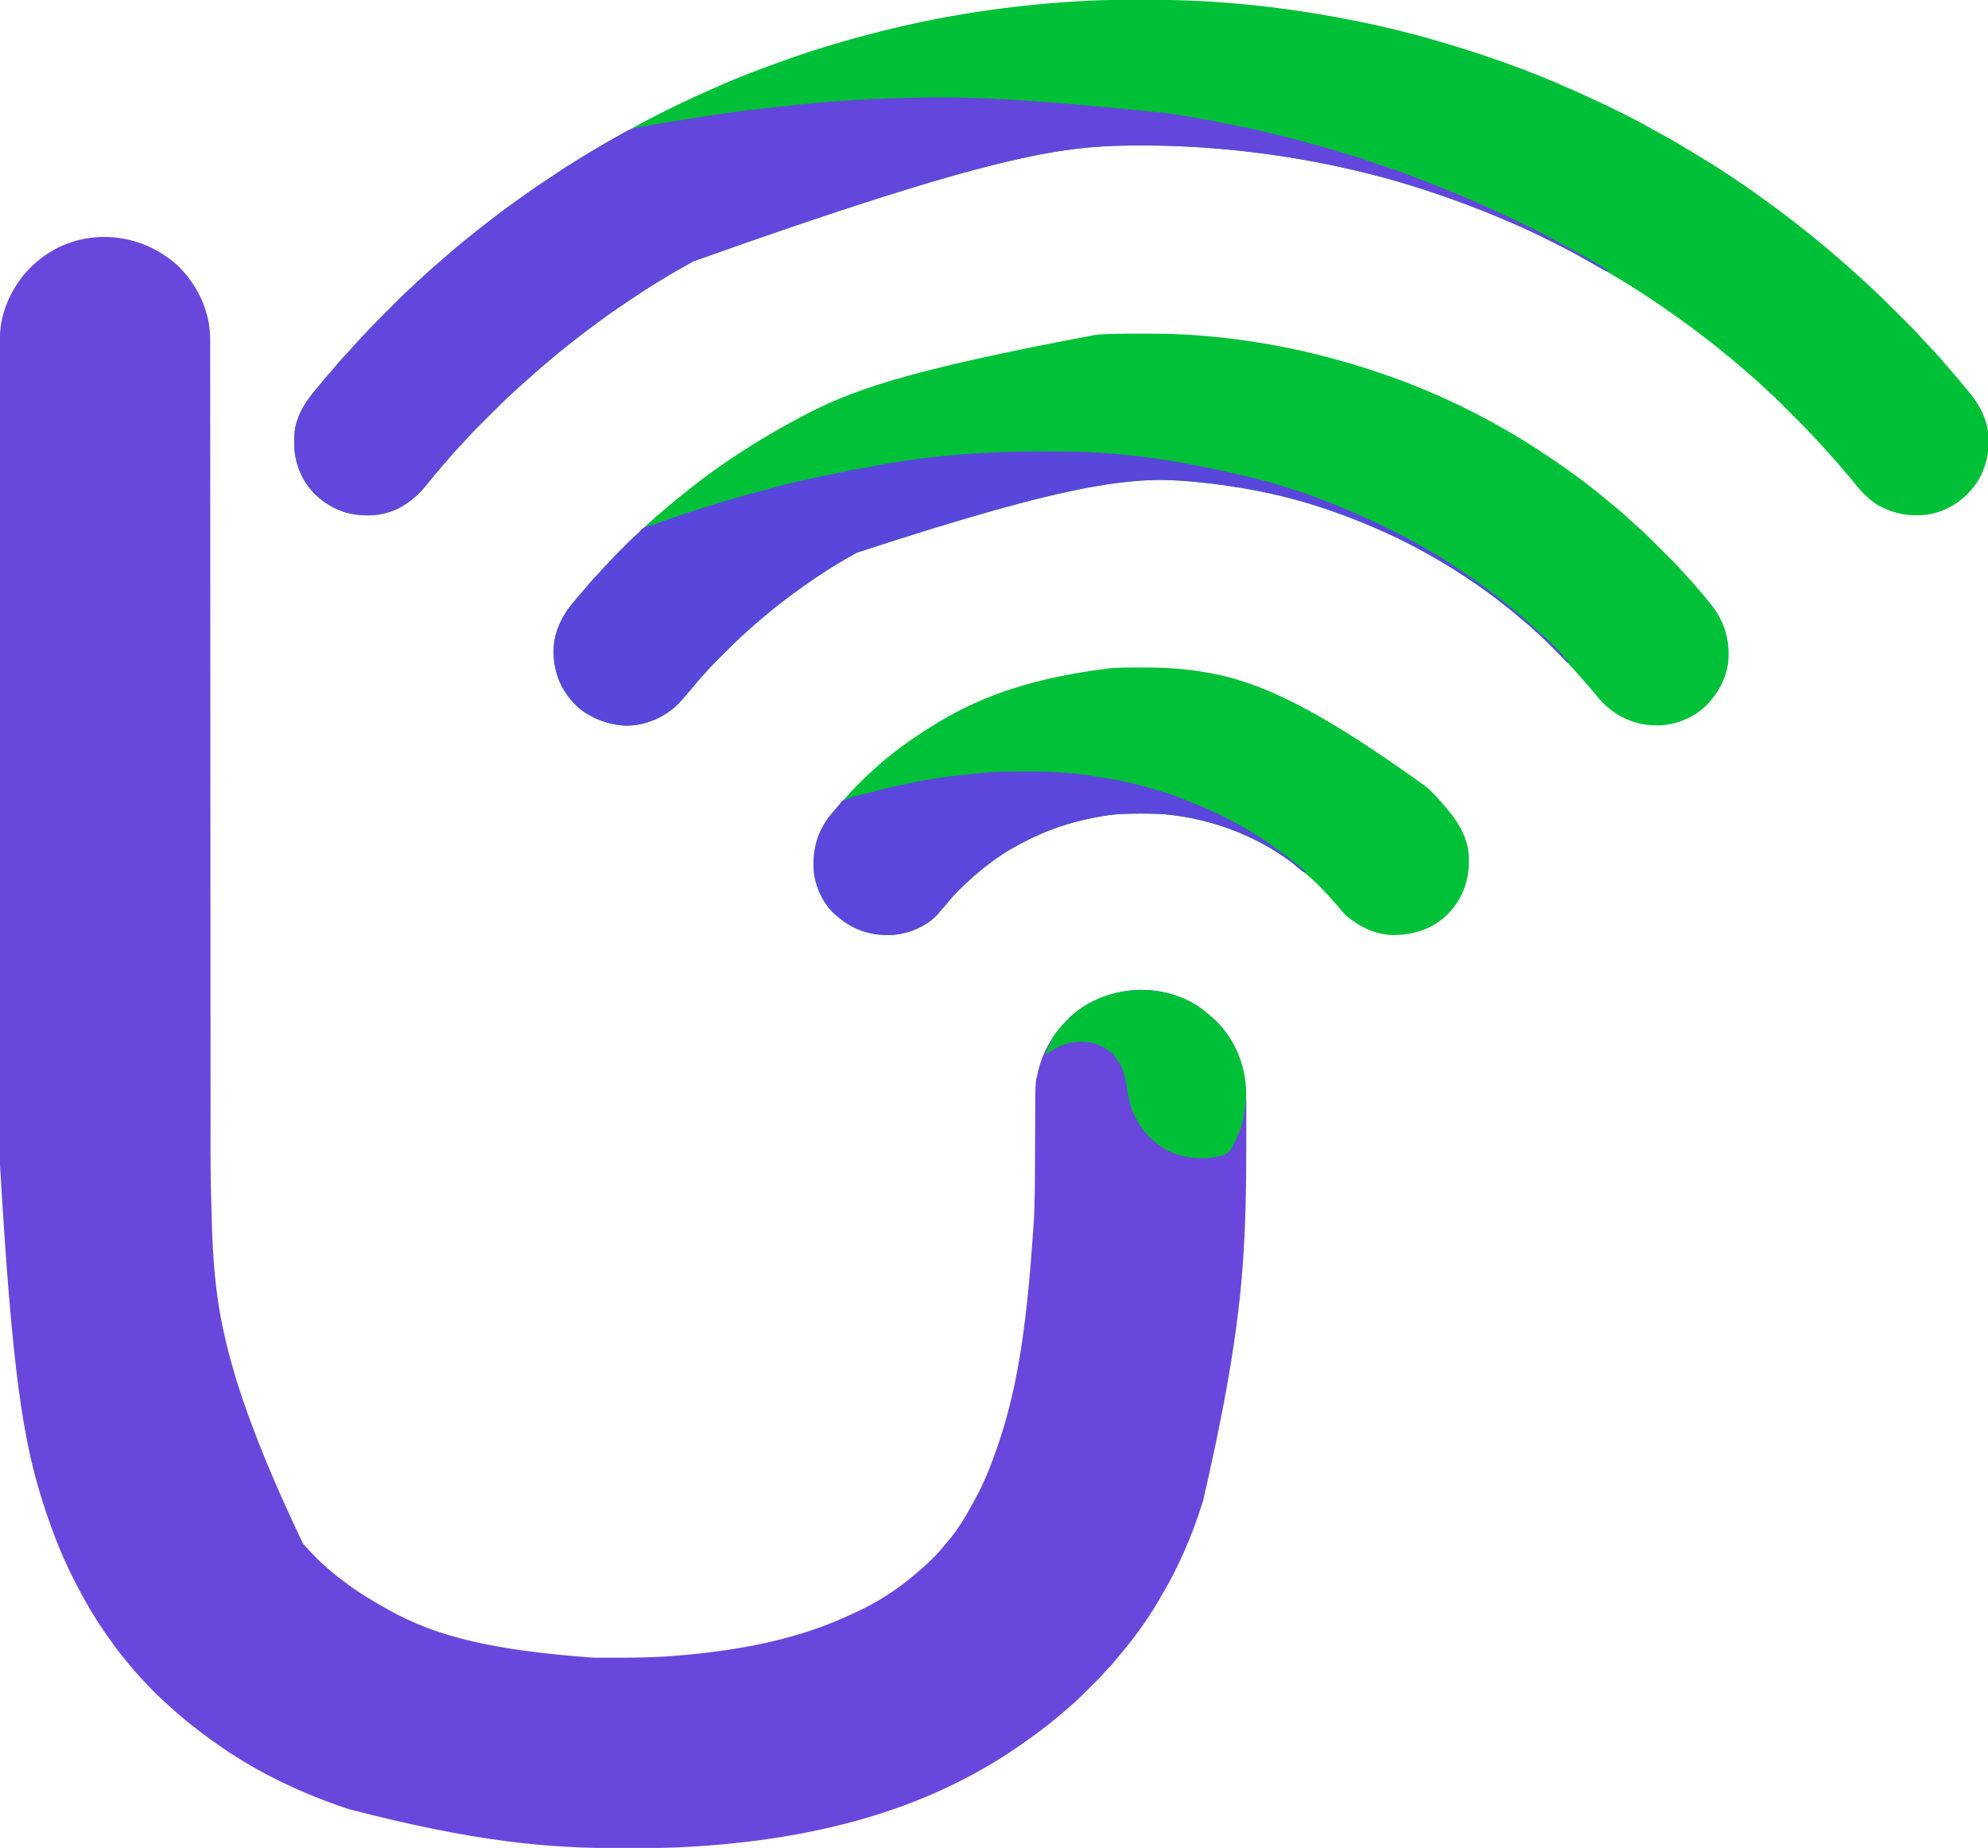 <?xml version="1.0" encoding="UTF-8"?>
<svg version="1.1" xmlns="http://www.w3.org/2000/svg" width="2924" height="2718">
<path d="M0 0 C1.301 1.087 1.301 1.087 2.629 2.195 C7.551 6.443 11.869 10.987 16 16 C16.625 16.737 17.25 17.475 17.895 18.234 C39.775 44.646 53.218 78.656 53.128 113.109 C53.13 113.986 53.132 114.863 53.134 115.767 C53.138 118.702 53.136 121.637 53.133 124.573 C53.135 126.709 53.137 128.845 53.14 130.981 C53.146 136.871 53.146 142.761 53.145 148.651 C53.145 155.052 53.15 161.453 53.155 167.855 C53.164 179.082 53.168 190.309 53.17 201.536 C53.172 213.585 53.176 225.633 53.183 237.682 C53.183 238.443 53.184 239.204 53.184 239.988 C53.186 243.869 53.189 247.75 53.191 251.63 C53.196 259.588 53.2 267.545 53.204 275.502 C53.205 276.304 53.205 277.105 53.206 277.931 C53.216 296.404 53.222 314.878 53.229 333.351 C53.239 362.09 53.252 390.829 53.269 419.568 C53.27 420.868 53.27 420.868 53.271 422.194 C53.277 432.763 53.283 443.332 53.29 453.901 C53.3 470.025 53.309 486.149 53.319 502.274 C53.32 504.084 53.321 505.894 53.322 507.705 C53.347 550.387 53.37 593.07 53.391 635.753 C53.393 638.585 53.394 641.417 53.396 644.249 C53.418 687.799 53.439 731.35 53.457 774.9 C53.458 776.788 53.459 778.676 53.46 780.564 C53.463 789.046 53.467 797.528 53.471 806.01 C53.472 809.772 53.474 813.534 53.476 817.296 C53.477 820.114 53.478 822.933 53.479 825.751 C53.497 868.285 53.517 910.818 53.543 953.351 C53.543 954.248 53.544 955.144 53.545 956.068 C53.556 974.879 53.568 993.689 53.58 1012.499 C53.586 1021.312 53.591 1030.125 53.597 1038.938 C53.598 1039.806 53.598 1040.674 53.599 1041.568 C53.616 1069.379 53.627 1097.191 53.635 1125.002 C53.642 1153.082 53.655 1181.161 53.677 1209.24 C53.68 1213.147 53.683 1217.053 53.686 1220.96 C53.686 1221.725 53.687 1222.491 53.687 1223.28 C53.696 1234.531 53.698 1245.783 53.698 1257.035 C53.55 1342.04 53.55 1342.04 56 1427 C56.054 1428.178 56.107 1429.355 56.162 1430.569 C60.739 1530.386 69.53 1633.086 189.777 1884.559 C191.2 1886.121 192.61 1887.696 194.004 1889.285 C198.836 1894.777 203.902 1900.007 209.062 1905.188 C209.723 1905.853 210.384 1906.518 211.065 1907.204 C215.547 1911.672 220.201 1915.876 225 1920 C226.095 1920.961 227.188 1921.923 228.281 1922.887 C236.863 1930.383 245.78 1937.307 255 1944 C255.679 1944.495 256.359 1944.99 257.059 1945.5 C275.251 1958.706 294.337 1970.13 314 1981 C314.69 1981.386 315.38 1981.773 316.091 1982.171 C388.257 2022.569 473.176 2041.698 616.746 2052.203 C618.712 2052.21 620.677 2052.217 622.642 2052.224 C628.907 2052.244 635.172 2052.249 641.438 2052.25 C642.504 2052.25 643.571 2052.251 644.67 2052.251 C676.248 2052.258 707.692 2052.072 739.168 2049.253 C742.133 2048.988 745.099 2048.734 748.066 2048.48 C832.364 2041.169 917.784 2025.238 994.833 1989.012 C996.94 1988.028 999.059 1987.073 1001.184 1986.125 C1031.826 1972.31 1061.372 1953.744 1087 1932 C1088.032 1931.141 1089.064 1930.283 1090.098 1929.426 C1104.588 1917.353 1118.949 1904.648 1130.703 1889.852 C1132.705 1887.366 1134.776 1884.963 1136.883 1882.567 C1151.917 1865.336 1163.932 1845.098 1174.866 1825.072 C1175.617 1823.699 1176.375 1822.33 1177.138 1820.963 C1191.109 1795.934 1201.688 1769.057 1211 1742 C1211.39 1740.867 1211.78 1739.735 1212.182 1738.568 C1242.828 1648.522 1255.283 1552.775 1264.887 1404.794 C1264.964 1402.889 1265.042 1400.985 1265.122 1399.08 C1265.904 1379.985 1266.17 1360.918 1266.23 1341.809 C1266.246 1336.794 1266.27 1331.78 1266.295 1326.765 C1266.365 1312.531 1266.426 1298.297 1266.477 1284.063 C1266.505 1276.145 1266.541 1268.227 1266.583 1260.308 C1266.606 1256.148 1266.624 1251.988 1266.634 1247.828 C1266.735 1206.124 1266.735 1206.124 1271.125 1188.562 C1271.337 1187.7 1271.55 1186.838 1271.769 1185.95 C1278.648 1159.419 1292.283 1136.814 1311 1117 C1311.695 1116.252 1312.39 1115.505 1313.105 1114.734 C1340.827 1085.851 1381.06 1071.07 1420.538 1069.927 C1455.134 1069.648 1491.28 1080.567 1518 1103 C1519.16 1103.947 1520.32 1104.893 1521.48 1105.84 C1528.96 1112.019 1535.814 1118.495 1542 1126 C1542.428 1126.518 1542.857 1127.036 1543.298 1127.57 C1570.771 1161.336 1577.176 1200.945 1577.133 1243.102 C1577.134 1245.362 1577.135 1247.623 1577.137 1249.884 C1577.14 1255.891 1577.136 1261.899 1577.129 1267.907 C1577.125 1271.638 1577.122 1275.369 1577.12 1279.1 C1577.096 1315.74 1577.018 1352.371 1576 1389 C1575.971 1390.074 1575.942 1391.147 1575.911 1392.253 C1572.998 1497.7 1563.887 1603.45 1513.631 1821.055 C1513.003 1822.991 1512.384 1824.931 1511.769 1826.872 C1496.821 1873.974 1477.113 1919.817 1451.667 1962.213 C1450.086 1964.856 1448.528 1967.511 1446.977 1970.172 C1430.428 1998.408 1410.897 2025.03 1389.633 2049.895 C1387.117 2052.844 1384.681 2055.855 1382.25 2058.875 C1379.266 2062.544 1376.186 2065.948 1372.777 2069.222 C1371.024 2070.976 1369.416 2072.795 1367.806 2074.681 C1363.956 2079.11 1359.876 2083.268 1355.723 2087.41 C1354.952 2088.181 1354.182 2088.952 1353.389 2089.747 C1351.771 2091.366 1350.151 2092.983 1348.531 2094.6 C1346.069 2097.056 1343.614 2099.517 1341.158 2101.979 C1339.576 2103.56 1337.993 2105.142 1336.41 2106.723 C1335.324 2107.812 1335.324 2107.812 1334.216 2108.923 C1329.636 2113.482 1324.905 2117.796 1320 2122 C1318.844 2123.01 1317.689 2124.022 1316.535 2125.035 C1303.056 2136.805 1289.331 2148.276 1275 2159 C1274.312 2159.515 1273.625 2160.03 1272.917 2160.561 C1255.37 2173.668 1237.533 2186.321 1219 2198 C1218.195 2198.509 1217.39 2199.018 1216.56 2199.542 C1145.047 2244.623 1066.801 2276.292 985 2297 C984.234 2297.194 983.468 2297.388 982.679 2297.589 C919.634 2313.522 855.155 2323.012 790.375 2328.188 C788.916 2328.306 788.916 2328.306 787.427 2328.427 C779.956 2329.025 772.481 2329.531 765 2330 C763.99 2330.065 763.99 2330.065 762.96 2330.131 C733.062 2332.045 703.203 2332.345 673.251 2332.316 C668.156 2332.311 663.061 2332.318 657.966 2332.336 C550.277 2332.719 442.135 2323.079 257 2275 C256.286 2274.762 255.572 2274.524 254.836 2274.279 C189.985 2252.611 126.327 2222.925 70 2184 C69.215 2183.458 68.43 2182.917 67.621 2182.359 C39.555 2162.954 12.652 2141.963 -12.262 2118.62 C-14.101 2116.905 -15.954 2115.206 -17.809 2113.508 C-27.011 2105.04 -35.685 2096.189 -44.159 2086.994 C-45.882 2085.128 -47.616 2083.273 -49.355 2081.422 C-54.627 2075.796 -59.714 2070.069 -64.539 2064.051 C-66.408 2061.734 -68.296 2059.445 -70.211 2057.168 C-78.063 2047.803 -85.403 2038.189 -92.443 2028.201 C-93.945 2026.078 -95.464 2023.967 -96.988 2021.859 C-116.5 1994.765 -133.024 1965.805 -148 1936 C-148.858 1934.305 -148.858 1934.305 -149.734 1932.577 C-165.423 1901.468 -177.974 1869.026 -189 1836 C-189.23 1835.313 -189.459 1834.627 -189.696 1833.919 C-222.163 1736.572 -238.182 1634.075 -256.263 1322.339 C-256.259 1316.495 -256.265 1310.652 -256.27 1304.808 C-256.281 1292.766 -256.283 1280.724 -256.279 1268.682 C-256.275 1256.527 -256.275 1244.373 -256.281 1232.218 C-256.281 1231.443 -256.282 1230.667 -256.282 1229.868 C-256.284 1226.708 -256.285 1223.547 -256.287 1220.387 C-256.302 1188.533 -256.305 1156.679 -256.303 1124.826 C-256.302 1120.447 -256.302 1116.067 -256.302 1111.688 C-256.302 1110.818 -256.301 1109.948 -256.301 1109.052 C-256.3 1089.677 -256.303 1070.303 -256.306 1050.928 C-256.307 1046.491 -256.308 1042.053 -256.308 1037.615 C-256.309 1035.834 -256.309 1034.053 -256.309 1032.271 C-256.309 1031.388 -256.31 1030.505 -256.31 1029.596 C-256.31 1027.809 -256.31 1026.023 -256.311 1024.237 C-256.319 973.662 -256.324 923.087 -256.32 872.512 C-256.32 871.578 -256.32 870.645 -256.319 869.683 C-256.319 859.274 -256.318 848.865 -256.317 838.456 C-256.317 837.516 -256.317 836.577 -256.316 835.609 C-256.316 827.805 -256.316 827.805 -256.315 824.209 C-256.31 764.004 -256.317 703.799 -256.336 643.594 C-256.341 628.395 -256.346 613.196 -256.35 597.996 C-256.35 597.06 -256.351 596.124 -256.351 595.16 C-256.359 566.311 -256.364 537.463 -256.365 508.614 C-256.365 507.709 -256.365 506.803 -256.365 505.87 C-256.365 485.991 -256.365 466.112 -256.364 446.233 C-256.363 439.121 -256.363 432.009 -256.363 424.897 C-256.363 423.128 -256.362 421.359 -256.362 419.59 C-256.361 391.436 -256.368 363.283 -256.379 335.129 C-256.391 306.012 -256.392 276.895 -256.38 247.778 C-256.378 244.65 -256.377 241.522 -256.376 238.394 C-256.376 237.626 -256.375 236.859 -256.375 236.068 C-256.371 223.931 -256.376 211.794 -256.386 199.657 C-256.396 187.714 -256.395 175.772 -256.382 163.829 C-256.376 157.445 -256.374 151.062 -256.386 144.679 C-256.397 138.865 -256.393 133.051 -256.379 127.237 C-256.376 125.154 -256.378 123.071 -256.386 120.988 C-256.445 104.619 -255.266 88.503 -250.25 72.812 C-249.994 71.99 -249.738 71.167 -249.474 70.32 C-236.667 30.371 -208.706 -2.178 -171.531 -21.359 C-115.135 -49.299 -47.901 -40.078 0 0 Z " fill="#6947DC" transform="translate(256,386)"/>
<path d="M0 0 C2.215 -0.003 4.431 -0.007 6.646 -0.01 C11.26 -0.016 15.873 -0.018 20.486 -0.017 C25.114 -0.017 29.742 -0.024 34.37 -0.038 C64.342 -0.125 94.181 0.376 124.102 2.168 C125.387 2.244 126.673 2.319 127.998 2.397 C135.309 2.838 142.612 3.35 149.914 3.918 C150.993 4.001 152.072 4.083 153.183 4.169 C213.33 8.824 273.103 17.036 332.302 28.621 C334.991 29.146 337.68 29.666 340.37 30.185 C402.904 42.302 464.614 59.305 525.102 79.168 C526.289 79.558 526.289 79.558 527.5 79.955 C578.785 96.83 629.025 116.675 678.102 139.168 C680.209 140.125 682.318 141.082 684.426 142.039 C718.803 157.704 752.866 174.273 785.648 193.07 C790.095 195.614 794.586 198.06 799.102 200.478 C811.731 207.247 823.943 214.641 836.147 222.137 C840.43 224.765 844.737 227.35 849.057 229.917 C888.107 253.134 925.655 279.07 962.102 306.168 C962.672 306.592 963.243 307.016 963.831 307.452 C982.65 321.446 1001.132 335.856 1019.293 350.691 C1020.894 351.998 1022.498 353.302 1024.102 354.605 C1031.181 360.368 1038.154 366.249 1045.102 372.168 C1045.689 372.668 1046.277 373.167 1046.882 373.682 C1053.629 379.424 1060.321 385.21 1066.883 391.164 C1068.895 392.981 1070.928 394.767 1072.977 396.543 C1076.897 399.958 1080.725 403.47 1084.55 406.991 C1087.608 409.804 1090.686 412.591 1093.789 415.355 C1109.878 429.855 1125.202 445.11 1140.498 460.434 C1143.627 463.568 1146.76 466.698 1149.894 469.827 C1152.341 472.27 1154.786 474.716 1157.229 477.162 C1158.384 478.317 1159.539 479.472 1160.695 480.625 C1166.712 486.633 1172.578 492.697 1178.102 499.168 C1179.38 500.561 1180.667 501.946 1181.969 503.316 C1182.622 504.007 1183.276 504.697 1183.949 505.408 C1184.618 506.113 1185.287 506.817 1185.977 507.543 C1191.774 513.676 1197.515 519.842 1203.102 526.168 C1203.653 526.791 1204.205 527.413 1204.773 528.055 C1209.542 533.47 1214.223 538.962 1218.914 544.445 C1221.014 546.9 1223.118 549.35 1225.227 551.797 C1230.479 557.896 1235.698 564.013 1240.758 570.273 C1242.492 572.416 1244.242 574.54 1246.008 576.656 C1256.485 589.322 1264.995 602.435 1270.102 618.168 C1270.312 618.804 1270.522 619.44 1270.739 620.096 C1279.147 646.86 1275.34 677.17 1262.539 701.801 C1248.852 726.868 1226.019 745.768 1198.602 754.043 C1169.071 762.388 1138.787 757.885 1112.102 743.168 C1108.194 740.745 1104.622 738.122 1101.102 735.168 C1100.266 734.471 1099.431 733.773 1098.57 733.055 C1089.359 725.051 1081.581 715.924 1074.141 706.297 C1070.707 701.872 1067.063 697.705 1063.27 693.582 C1061.016 691.073 1058.9 688.486 1056.789 685.855 C1052.377 680.4 1047.659 675.283 1042.875 670.156 C1040.738 667.864 1038.649 665.54 1036.602 663.168 C1032.233 658.122 1027.673 653.25 1023.13 648.362 C1021.599 646.706 1020.075 645.044 1018.553 643.378 C1011.561 635.734 1004.388 628.305 997.055 620.988 C995.947 619.88 994.84 618.772 993.733 617.664 C991.439 615.368 989.143 613.075 986.846 610.782 C983.923 607.864 981.003 604.942 978.086 602.018 C975.81 599.739 973.533 597.463 971.255 595.187 C970.178 594.111 969.101 593.034 968.026 591.956 C962.224 586.144 956.344 580.506 950.102 575.168 C948.759 573.938 947.423 572.701 946.102 571.449 C945.442 570.827 944.782 570.204 944.102 569.562 C942.768 568.299 941.435 567.036 940.102 565.773 C933.431 559.481 926.512 553.496 919.539 547.543 C915.794 544.344 912.058 541.138 908.355 537.891 C901.782 532.132 895.139 526.536 888.226 521.189 C884.297 518.14 880.494 514.977 876.727 511.73 C870.863 506.703 864.752 502.072 858.547 497.477 C854.4 494.404 850.301 491.272 846.204 488.133 C837.862 481.741 829.477 475.445 820.872 469.412 C818.921 468.041 816.976 466.662 815.031 465.281 C805.45 458.486 795.816 451.772 786.102 445.168 C785.523 444.775 784.945 444.381 784.349 443.976 C756.072 424.803 726.906 406.864 697.102 390.168 C695.987 389.541 695.987 389.541 694.85 388.902 C673.771 377.063 652.484 365.651 630.852 354.855 C629.773 354.316 628.695 353.778 627.583 353.222 C609.044 343.974 590.35 335.237 571.296 327.107 C569.038 326.141 566.784 325.167 564.531 324.191 C540.343 313.723 515.882 304.142 491.102 295.168 C490.279 294.87 489.457 294.571 488.609 294.264 C432.949 274.091 376.014 257.525 318.102 245.168 C317.247 244.985 316.392 244.803 315.512 244.615 C225.879 225.525 134.74 215.302 43.102 214.168 C41.824 214.151 40.546 214.135 39.229 214.118 C30.852 214.027 22.479 214.059 14.102 214.168 C13.406 214.177 12.711 214.185 11.995 214.194 C-89.035 215.489 -189.955 227.757 -630.044 384.54 C-634.136 386.874 -638.256 389.157 -642.374 391.445 C-654.367 398.113 -666.203 404.991 -677.898 412.168 C-678.777 412.704 -679.655 413.24 -680.56 413.792 C-693.526 421.725 -706.255 429.983 -718.898 438.418 C-719.579 438.872 -720.259 439.325 -720.96 439.793 C-734.001 448.501 -747.031 457.251 -759.711 466.48 C-760.448 467.016 -761.186 467.551 -761.945 468.102 C-764.265 469.788 -766.582 471.477 -768.898 473.168 C-769.676 473.734 -770.454 474.3 -771.255 474.884 C-782.276 482.914 -793.128 491.135 -803.85 499.56 C-805.742 501.045 -807.639 502.524 -809.539 504 C-822.723 514.264 -835.57 524.948 -848.282 535.79 C-849.995 537.25 -851.71 538.707 -853.426 540.164 C-859.872 545.651 -866.218 551.22 -872.457 556.941 C-874.56 558.859 -876.685 560.742 -878.836 562.605 C-883.114 566.329 -887.298 570.154 -891.465 574.001 C-893.62 575.991 -895.781 577.975 -897.947 579.953 C-909.331 590.413 -920.236 601.352 -931.153 612.292 C-933.874 615.019 -936.599 617.741 -939.325 620.461 C-941.457 622.589 -943.586 624.719 -945.714 626.849 C-946.717 627.854 -947.722 628.858 -948.727 629.861 C-953.813 634.937 -958.789 640.047 -963.469 645.503 C-965.201 647.52 -967.004 649.46 -968.836 651.387 C-969.504 652.092 -970.171 652.797 -970.859 653.523 C-972.898 655.668 -972.898 655.668 -974.938 657.812 C-979.377 662.5 -983.687 667.275 -987.898 672.168 C-988.381 672.728 -988.863 673.288 -989.36 673.866 C-990.751 675.485 -992.138 677.107 -993.523 678.73 C-996.722 682.475 -999.929 686.211 -1003.176 689.914 C-1008.438 695.923 -1013.587 701.963 -1018.461 708.293 C-1029.918 723.109 -1042.47 735.894 -1058.898 745.168 C-1059.731 745.641 -1060.564 746.114 -1061.422 746.602 C-1086.408 759.925 -1115.951 761.188 -1142.879 753.547 C-1169.244 744.948 -1192.266 726.681 -1205.152 701.961 C-1213.248 685.697 -1217.298 669.604 -1217.211 651.418 C-1217.205 650.179 -1217.2 648.94 -1217.194 647.663 C-1217.076 638.784 -1216.477 630.711 -1213.898 622.168 C-1213.7 621.498 -1213.501 620.828 -1213.296 620.138 C-1206.942 599.184 -1194.524 583.639 -1180.523 567.262 C-1178.059 564.372 -1175.662 561.433 -1173.273 558.48 C-1169.694 554.08 -1165.951 549.87 -1162.129 545.68 C-1159.903 543.173 -1157.803 540.599 -1155.711 537.98 C-1150.805 531.91 -1145.468 526.278 -1140.117 520.602 C-1137.784 518.124 -1135.497 515.62 -1133.273 513.043 C-1128.868 507.938 -1124.265 503.016 -1119.674 498.079 C-1118.541 496.859 -1117.409 495.639 -1116.279 494.417 C-1104.421 481.602 -1092.125 469.239 -1079.769 456.908 C-1076.937 454.082 -1074.11 451.251 -1071.284 448.42 C-1069.072 446.204 -1066.858 443.991 -1064.644 441.779 C-1063.6 440.736 -1062.557 439.693 -1061.515 438.648 C-1056.354 433.478 -1051.174 428.38 -1045.598 423.653 C-1043.781 422.065 -1042.088 420.391 -1040.398 418.668 C-1037.477 415.701 -1034.419 412.967 -1031.266 410.25 C-1028.261 407.608 -1025.331 404.89 -1022.398 402.168 C-1014.935 395.254 -1007.262 388.61 -999.53 381.999 C-995.713 378.732 -991.914 375.446 -988.125 372.147 C-981.48 366.362 -974.752 360.706 -967.898 355.168 C-966.651 354.15 -965.403 353.132 -964.156 352.113 C-951.884 342.096 -939.452 332.301 -926.869 322.677 C-924.58 320.924 -922.296 319.165 -920.012 317.406 C-910.479 310.086 -900.874 302.924 -891.012 296.055 C-888.316 294.175 -885.649 292.263 -883.004 290.312 C-869.627 280.458 -855.775 271.325 -841.922 262.159 C-837.901 259.498 -833.887 256.827 -829.879 254.147 C-823.928 250.169 -817.96 246.225 -811.898 242.418 C-811.117 241.926 -810.336 241.434 -809.531 240.927 C-776.989 220.516 -743.782 201.262 -709.898 183.168 C-709.056 182.717 -708.214 182.267 -707.347 181.802 C-700.567 178.186 -693.742 174.661 -686.898 171.168 C-686.12 170.77 -685.341 170.373 -684.539 169.963 C-659.544 157.21 -634.44 144.935 -608.677 133.81 C-605.338 132.364 -602.017 130.88 -598.703 129.379 C-564.501 113.925 -529.261 100.697 -493.898 88.168 C-493.078 87.876 -492.258 87.585 -491.413 87.284 C-447.582 71.711 -402.976 58.613 -357.898 47.168 C-356.996 46.938 -356.094 46.709 -355.165 46.472 C-261.978 22.795 -166.566 8.529 -70.648 2.418 C-69.257 2.329 -69.257 2.329 -67.837 2.239 C-45.232 0.82 -22.65 0.008 0 0 Z " fill="#00C037" transform="translate(1649.898,-0.168)"/>
<path d="M0 0 C0.932 -0.001 1.865 -0.001 2.825 -0.002 C32.045 -0.015 61.1 0.427 90.224 3.025 C92.728 3.248 95.234 3.461 97.74 3.672 C180.809 10.758 262.604 28.258 341.75 54.25 C342.44 54.476 343.13 54.701 343.841 54.934 C410.748 76.815 475.855 105.935 536.75 141.25 C538.492 142.252 540.233 143.253 541.975 144.255 C556.814 152.799 571.374 161.649 585.618 171.162 C588.497 173.081 591.382 174.99 594.27 176.895 C607.913 185.898 621.489 194.951 634.628 204.682 C636.934 206.386 639.25 208.076 641.566 209.766 C651.114 216.74 660.534 223.843 669.75 231.25 C670.39 231.764 671.031 232.278 671.69 232.808 C679.265 238.901 686.775 245.063 694.17 251.372 C697.466 254.18 700.809 256.917 704.188 259.625 C709.881 264.253 715.2 269.244 720.547 274.262 C722.886 276.455 725.255 278.598 727.688 280.688 C741.162 292.364 753.711 305.051 766.296 317.666 C768.774 320.15 771.257 322.629 773.742 325.108 C776.153 327.515 778.561 329.925 780.969 332.336 C782.288 333.652 782.288 333.652 783.633 334.994 C788.002 339.379 792.238 343.82 796.264 348.522 C798.683 351.335 801.221 354.036 803.75 356.75 C808.166 361.515 812.517 366.32 816.75 371.25 C817.674 372.32 818.599 373.391 819.523 374.461 C825.709 381.635 831.832 388.852 837.75 396.25 C838.16 396.759 838.57 397.268 838.992 397.792 C859.648 423.534 867.898 452.125 864.457 485.054 C861.379 506.77 851.186 525.942 836.75 542.25 C836.138 542.946 835.525 543.642 834.895 544.359 C816.824 563.624 790.161 574.847 764.015 576.18 C733.199 577.13 705.805 566.886 683.156 545.84 C678.085 540.902 673.517 535.689 669.094 530.168 C662.345 521.766 655.288 513.651 648 505.715 C646.132 503.669 644.306 501.6 642.5 499.5 C632.048 487.514 620.863 476.201 609.607 464.977 C607.353 462.728 605.104 460.473 602.855 458.219 C601.396 456.76 599.937 455.302 598.477 453.844 C597.818 453.183 597.16 452.523 596.481 451.842 C592.62 448 588.651 444.339 584.523 440.785 C581.935 438.544 579.443 436.209 576.938 433.875 C572.316 429.605 567.556 425.568 562.652 421.621 C559.36 418.932 556.15 416.158 552.938 413.375 C546.046 407.435 538.957 401.8 531.75 396.25 C530.978 395.652 530.205 395.053 529.41 394.437 C500.552 372.098 470.234 351.709 438.75 333.25 C438.044 332.834 437.338 332.418 436.61 331.989 C385.802 302.149 332.447 278.355 276.75 259.25 C276.098 259.026 275.447 258.802 274.775 258.571 C212.034 237.044 146.205 224.198 80.25 217.938 C79.393 217.856 78.537 217.775 77.654 217.691 C-6.298 209.825 -91.421 215.294 -417.25 322.25 C-418.924 323.188 -420.599 324.125 -422.274 325.063 C-437.582 333.644 -452.578 342.611 -467.25 352.25 C-468.143 352.835 -469.036 353.42 -469.956 354.023 C-488.461 366.179 -506.362 378.941 -523.904 392.448 C-525.935 394.008 -527.973 395.56 -530.016 397.105 C-536.564 402.071 -542.884 407.251 -549.125 412.594 C-552.001 415.052 -554.931 417.437 -557.875 419.812 C-562.64 423.689 -567.186 427.765 -571.707 431.922 C-573.821 433.857 -575.957 435.752 -578.125 437.625 C-589.767 447.784 -600.746 458.587 -611.654 469.524 C-614.138 472.013 -616.627 474.497 -619.117 476.98 C-620.722 478.586 -622.326 480.191 -623.93 481.797 C-625.028 482.892 -625.028 482.892 -626.149 484.01 C-630.17 488.049 -634.025 492.179 -637.74 496.502 C-639.971 499.084 -642.299 501.566 -644.625 504.062 C-648.889 508.677 -652.919 513.431 -656.863 518.324 C-661.117 523.539 -665.526 528.622 -669.925 533.714 C-671.039 535.006 -672.147 536.303 -673.254 537.602 C-688.72 555.615 -707.295 567.278 -730.25 573.25 C-731.105 573.483 -731.959 573.717 -732.84 573.957 C-759.513 580.295 -786.752 574.326 -810.25 561.25 C-811.694 560.469 -811.694 560.469 -813.168 559.672 C-826.1 552.107 -837.049 540.685 -845.25 528.25 C-845.861 527.344 -846.472 526.438 -847.102 525.504 C-862.085 501.708 -866.401 471.246 -860.285 443.938 C-855.001 425.116 -846.453 409.876 -833.784 395.056 C-831.642 392.534 -829.574 389.953 -827.5 387.375 C-823.965 383.053 -820.267 378.912 -816.504 374.789 C-814.144 372.131 -811.913 369.396 -809.688 366.625 C-806.383 362.539 -802.92 358.805 -799.152 355.148 C-796.612 352.613 -794.304 349.904 -791.965 347.184 C-789.779 344.719 -787.446 342.432 -785.095 340.127 C-783.306 338.307 -781.64 336.427 -779.98 334.489 C-776.491 330.477 -772.831 326.685 -769.066 322.934 C-768.407 322.273 -767.748 321.613 -767.069 320.933 C-765.686 319.55 -764.302 318.167 -762.917 316.786 C-760.818 314.693 -758.724 312.594 -756.631 310.494 C-755.276 309.14 -753.922 307.787 -752.566 306.434 C-751.952 305.817 -751.337 305.2 -750.703 304.564 C-746.958 300.839 -743.098 297.306 -739.085 293.87 C-737.228 292.231 -735.484 290.518 -733.75 288.75 C-730.804 285.758 -727.72 282.997 -724.539 280.258 C-722.315 278.307 -720.139 276.309 -717.97 274.296 C-712.864 269.561 -707.647 265.055 -702.219 260.688 C-698.727 257.821 -695.335 254.852 -691.938 251.875 C-685.47 246.226 -678.809 240.893 -672.022 235.636 C-669.577 233.724 -667.162 231.773 -664.747 229.823 C-635.695 206.383 -604.837 185.1 -573.25 165.25 C-572.351 164.682 -571.451 164.114 -570.525 163.528 C-548.302 149.501 -525.449 136.587 -502.25 124.25 C-500.874 123.515 -500.874 123.515 -499.47 122.764 C-428.275 84.784 -352.21 55.394 -63.551 1.391 C-62.05 1.299 -60.55 1.204 -59.049 1.104 C-39.398 -0.178 -19.683 0.006 0 0 Z " fill="#00C137" transform="translate(1677.25,490.75)"/>
<path d="M0 0 C4.71 0.754 9.425 1.473 14.142 2.184 C26.352 4.031 38.536 5.917 50.612 8.522 C54.136 9.277 57.574 9.874 61.166 10.199 C65.791 10.664 70.139 11.807 74.63 12.979 C80.492 14.419 86.441 15.401 92.38 16.465 C120.197 21.57 147.63 28.126 175.068 34.965 C176.274 35.265 177.48 35.565 178.722 35.874 C190.958 38.922 203.144 42.04 215.217 45.685 C220.779 47.344 226.391 48.805 232.005 50.277 C240.19 52.451 248.221 54.785 256.22 57.566 C259.565 58.673 262.91 59.628 266.308 60.549 C280.067 64.293 293.493 68.997 306.96 73.664 C308.669 74.255 310.378 74.847 312.087 75.438 C312.92 75.726 313.754 76.014 314.612 76.311 C319.886 78.125 325.184 79.83 330.517 81.461 C335.52 82.995 340.397 84.68 345.229 86.692 C348.594 88.07 351.995 89.345 355.4 90.617 C356.072 90.869 356.743 91.12 357.436 91.379 C359.521 92.158 361.607 92.937 363.693 93.715 C415.72 113.137 466.642 134.834 516.56 159.168 C520.73 161.189 524.918 163.172 529.107 165.154 C539.231 169.951 549.195 174.977 559.066 180.272 C561.727 181.696 564.393 183.109 567.061 184.519 C583.146 193.023 599.117 201.688 614.88 210.777 C615.915 211.374 616.95 211.97 618.016 212.584 C621.224 214.435 624.428 216.292 627.63 218.152 C628.594 218.711 629.558 219.27 630.552 219.846 C637.098 223.667 643.513 227.666 649.88 231.777 C649.22 232.107 648.56 232.437 647.88 232.777 C645.723 231.812 645.723 231.812 643.025 230.27 C642.007 229.693 640.989 229.117 639.941 228.523 C638.869 227.906 637.797 227.289 636.693 226.652 C635.702 226.089 634.712 225.526 633.691 224.945 C629.284 222.439 624.877 219.932 620.488 217.394 C604.818 208.334 588.839 199.993 572.64 191.934 C570.659 190.948 568.679 189.961 566.7 188.973 C546.697 179 526.589 169.398 506.003 160.681 C503.783 159.736 501.568 158.781 499.354 157.823 C475.15 147.349 450.677 137.757 425.88 128.777 C425.058 128.479 424.236 128.181 423.388 127.873 C367.728 107.701 310.793 91.134 252.88 78.777 C252.026 78.595 251.171 78.412 250.291 78.224 C160.658 59.134 69.519 48.911 -22.12 47.777 C-23.397 47.761 -24.675 47.744 -25.992 47.727 C-34.37 47.636 -42.742 47.669 -51.12 47.777 C-51.815 47.786 -52.51 47.795 -53.226 47.803 C-154.256 49.098 -255.176 61.366 -695.266 218.149 C-699.357 220.483 -703.477 222.767 -707.595 225.054 C-719.588 231.722 -731.424 238.6 -743.12 245.777 C-743.998 246.313 -744.876 246.85 -745.781 247.402 C-758.747 255.334 -771.477 263.593 -784.12 272.027 C-784.8 272.481 -785.48 272.935 -786.181 273.402 C-799.222 282.111 -812.252 290.861 -824.932 300.09 C-825.669 300.625 -826.407 301.16 -827.167 301.711 C-829.486 303.397 -831.803 305.087 -834.12 306.777 C-834.897 307.344 -835.675 307.91 -836.477 308.493 C-847.497 316.524 -858.349 324.744 -869.071 333.169 C-870.963 334.655 -872.861 336.133 -874.76 337.609 C-887.944 347.873 -900.792 358.557 -913.503 369.399 C-915.216 370.859 -916.931 372.316 -918.647 373.773 C-925.093 379.261 -931.439 384.829 -937.678 390.551 C-939.781 392.469 -941.906 394.351 -944.057 396.215 C-948.335 399.939 -952.519 403.763 -956.686 407.611 C-958.841 409.601 -961.002 411.584 -963.168 413.563 C-974.552 424.022 -985.457 434.961 -996.375 445.902 C-999.095 448.628 -1001.82 451.35 -1004.547 454.07 C-1006.678 456.198 -1008.807 458.328 -1010.935 460.459 C-1011.939 461.463 -1012.943 462.467 -1013.949 463.47 C-1019.035 468.547 -1024.01 473.657 -1028.69 479.112 C-1030.422 481.13 -1032.225 483.07 -1034.057 484.996 C-1034.725 485.701 -1035.393 486.406 -1036.081 487.133 C-1038.12 489.277 -1038.12 489.277 -1040.159 491.422 C-1044.598 496.11 -1048.908 500.884 -1053.12 505.777 C-1053.602 506.338 -1054.084 506.898 -1054.582 507.475 C-1055.972 509.094 -1057.359 510.717 -1058.745 512.34 C-1061.943 516.084 -1065.15 519.821 -1068.397 523.523 C-1073.66 529.532 -1078.808 535.572 -1083.682 541.902 C-1095.14 556.718 -1107.691 569.503 -1124.12 578.777 C-1124.952 579.25 -1125.785 579.724 -1126.643 580.211 C-1151.63 593.534 -1181.172 594.797 -1208.1 587.156 C-1234.465 578.557 -1257.487 560.29 -1270.374 535.57 C-1278.469 519.306 -1282.519 503.214 -1282.432 485.027 C-1282.426 483.788 -1282.421 482.549 -1282.415 481.272 C-1282.297 472.393 -1281.698 464.32 -1279.12 455.777 C-1278.822 454.772 -1278.822 454.772 -1278.518 453.747 C-1272.163 432.794 -1259.745 417.248 -1245.745 400.871 C-1243.28 397.982 -1240.883 395.042 -1238.495 392.09 C-1234.916 387.689 -1231.172 383.479 -1227.35 379.289 C-1225.124 376.783 -1223.024 374.208 -1220.932 371.59 C-1216.026 365.52 -1210.69 359.888 -1205.338 354.211 C-1203.005 351.733 -1200.718 349.23 -1198.495 346.652 C-1194.089 341.547 -1189.486 336.625 -1184.895 331.688 C-1183.762 330.469 -1182.63 329.248 -1181.5 328.026 C-1169.642 315.211 -1157.346 302.848 -1144.99 290.517 C-1142.158 287.691 -1139.331 284.861 -1136.505 282.029 C-1134.294 279.814 -1132.08 277.601 -1129.865 275.389 C-1128.821 274.346 -1127.778 273.302 -1126.736 272.258 C-1121.575 267.087 -1116.396 261.99 -1110.819 257.263 C-1109.002 255.674 -1107.309 254 -1105.62 252.277 C-1102.698 249.31 -1099.64 246.577 -1096.487 243.859 C-1093.482 241.217 -1090.552 238.499 -1087.62 235.777 C-1080.156 228.863 -1072.483 222.22 -1064.751 215.608 C-1060.934 212.342 -1057.135 209.056 -1053.347 205.756 C-1046.701 199.972 -1039.973 194.315 -1033.12 188.777 C-1031.872 187.76 -1030.624 186.741 -1029.377 185.723 C-1017.106 175.705 -1004.673 165.91 -992.09 156.287 C-989.801 154.533 -987.517 152.774 -985.233 151.016 C-975.7 143.695 -966.096 136.533 -956.233 129.664 C-953.537 127.784 -950.87 125.873 -948.225 123.922 C-934.848 114.067 -920.996 104.934 -907.143 95.768 C-903.122 93.107 -899.108 90.436 -895.1 87.756 C-889.149 83.778 -883.182 79.835 -877.12 76.027 C-876.338 75.535 -875.557 75.044 -874.752 74.537 C-850.801 59.514 -826.508 45.01 -801.795 31.273 C-799.956 30.245 -798.127 29.2 -796.305 28.141 C-790.723 24.953 -785.763 22.749 -779.432 21.652 C-778.626 21.497 -777.82 21.343 -776.989 21.183 C-774.37 20.69 -771.746 20.229 -769.12 19.777 C-767.811 19.55 -767.811 19.55 -766.477 19.318 C-761.609 18.48 -756.737 17.676 -751.862 16.887 C-747.277 16.141 -742.701 15.357 -738.127 14.543 C-718.456 11.059 -698.727 7.978 -678.976 4.982 C-676.848 4.659 -674.721 4.335 -672.593 4.01 C-645.831 -0.063 -619.037 -3.812 -592.12 -6.723 C-590.175 -6.935 -588.23 -7.147 -586.285 -7.359 C-582.384 -7.785 -578.482 -8.207 -574.58 -8.629 C-570.438 -9.077 -566.297 -9.538 -562.157 -10.007 C-503.767 -16.602 -444.804 -20.971 -386.051 -22.121 C-382.422 -22.193 -378.793 -22.279 -375.165 -22.371 C-298.681 -24.296 -222.219 -22.532 0 0 Z " fill="#6347DC" transform="translate(1715.12,166.223)"/>
<path d="M0 0 C0.676 -0 1.352 -0.001 2.048 -0.001 C24.428 -0.009 46.577 0.578 68.812 3.25 C69.871 3.374 69.871 3.374 70.952 3.5 C153.549 13.174 233.984 40.582 422.875 177.188 C423.686 177.995 423.686 177.995 424.514 178.819 C430.501 184.783 436.334 190.81 441.812 197.25 C442.845 198.419 443.88 199.586 444.918 200.75 C461.039 218.985 474.803 237.283 480.812 261.25 C480.997 261.971 481.181 262.693 481.37 263.436 C483.076 270.849 483.199 278.167 483.188 285.75 C483.186 286.743 483.186 286.743 483.185 287.756 C483.055 317.56 471.457 343.747 450.313 364.739 C428.715 385.274 400.273 393.9 370.957 393.527 C346.787 392.767 325.581 383.103 306.812 368.25 C306.154 367.747 305.495 367.245 304.816 366.727 C300.273 363.096 296.822 358.72 293.207 354.188 C290.07 350.339 286.735 346.697 283.367 343.051 C281.43 340.927 279.55 338.782 277.68 336.602 C273.479 331.788 269.006 327.258 264.489 322.741 C263.073 321.323 261.666 319.897 260.258 318.471 C254.087 312.287 247.645 306.686 240.812 301.25 C239.507 300.166 238.204 299.078 236.906 297.984 C183.628 253.549 116.475 225.83 47.812 217.25 C47.136 217.164 46.46 217.078 45.764 216.989 C31.113 215.172 16.563 214.889 1.812 214.938 C0.642 214.94 -0.528 214.942 -1.733 214.944 C-19.055 214.995 -36.069 215.363 -53.188 218.25 C-54.414 218.454 -55.641 218.658 -56.904 218.868 C-92.03 224.874 -126.036 234.733 -158.188 250.25 C-158.882 250.582 -159.576 250.914 -160.292 251.256 C-164.969 253.503 -169.59 255.845 -174.188 258.25 C-174.864 258.601 -175.54 258.952 -176.237 259.313 C-201.485 272.512 -224.911 289.349 -246.188 308.25 C-247.147 309.097 -248.106 309.944 -249.094 310.816 C-261.165 321.677 -273.223 332.988 -283.242 345.797 C-286.053 349.342 -289.1 352.655 -292.156 355.988 C-293.82 357.841 -295.347 359.726 -296.875 361.688 C-312.6 379.948 -338.666 390.914 -362.188 393.25 C-392.75 395.397 -420.804 387.346 -444.188 367.25 C-445.179 366.475 -445.179 366.475 -446.191 365.684 C-464.788 350.693 -476.83 325.821 -479.985 302.442 C-483.144 268.307 -474.636 239.891 -452.744 213.511 C-446.645 206.215 -440.329 199.129 -433.855 192.164 C-431.894 190.021 -429.996 187.859 -428.109 185.652 C-423.588 180.467 -418.717 175.63 -413.845 170.777 C-412.253 169.19 -410.666 167.598 -409.08 166.006 C-403.62 160.542 -398.061 155.27 -392.188 150.25 C-390.412 148.63 -388.64 147.006 -386.875 145.375 C-381.473 140.455 -375.898 135.806 -370.188 131.25 C-369.679 130.842 -369.171 130.434 -368.647 130.014 C-346.265 112.075 -322.748 96.047 -298.188 81.25 C-297.386 80.766 -296.585 80.282 -295.759 79.783 C-228.408 39.422 -151.908 14.34 -45.188 1.25 C-44.075 1.154 -42.962 1.059 -41.815 0.96 C-27.9 -0.08 -13.947 0.004 0 0 Z " fill="#00C137" transform="translate(1677.188,981.75)"/>
<path d="M0 0 C0.89 0.01 1.78 0.019 2.697 0.029 C92.548 1.073 182.69 13.786 300.818 44.325 C304.449 45.448 308.1 46.501 311.75 47.562 C319.048 49.7 326.315 51.93 333.563 54.229 C335.367 54.8 337.171 55.368 338.976 55.936 C342.277 56.974 345.576 58.018 348.875 59.062 C349.921 59.391 350.967 59.719 352.045 60.058 C357.72 61.863 363.268 63.831 368.779 66.091 C371.785 67.321 374.828 68.44 377.875 69.562 C411.374 82.076 443.941 96.175 476 112 C477.495 112.733 478.99 113.466 480.484 114.199 C484.34 116.1 488.172 118.045 492 120 C493.335 120.677 493.335 120.677 494.697 121.368 C509.468 128.872 523.887 136.827 538.124 145.299 C540.887 146.933 543.663 148.541 546.445 150.141 C561.407 158.78 575.715 168.302 590 178 C591.768 179.194 593.536 180.388 595.305 181.582 C617.422 196.565 638.587 212.63 659.243 229.563 C660.853 230.88 662.471 232.189 664.09 233.496 C669.424 237.813 674.593 242.263 679.668 246.883 C681.758 248.781 683.87 250.647 686 252.5 C703.524 267.799 721.53 283.541 736.57 301.348 C738.904 304.045 741.448 306.51 744 309 C743.67 309.66 743.34 310.32 743 311 C742.542 310.539 742.083 310.079 741.611 309.604 C736.812 304.783 732.009 299.965 727.204 295.149 C725.415 293.355 723.626 291.56 721.839 289.763 C719.26 287.172 716.677 284.584 714.094 281.996 C713.304 281.201 712.514 280.406 711.7 279.587 C707.503 275.39 703.231 271.35 698.725 267.486 C696.148 265.266 693.676 262.943 691.188 260.625 C686.566 256.355 681.806 252.318 676.902 248.371 C673.61 245.682 670.4 242.908 667.188 240.125 C660.296 234.185 653.207 228.55 646 223 C644.842 222.103 644.842 222.103 643.66 221.187 C614.802 198.848 584.484 178.459 553 160 C552.294 159.584 551.588 159.168 550.86 158.739 C500.052 128.899 446.697 105.105 391 86 C390.023 85.664 390.023 85.664 389.025 85.321 C326.284 63.794 260.455 50.948 194.5 44.688 C193.643 44.606 192.787 44.525 191.904 44.441 C107.952 36.575 22.829 42.044 -303 149 C-304.674 149.938 -306.349 150.875 -308.024 151.813 C-323.332 160.394 -338.328 169.361 -353 179 C-353.893 179.585 -354.786 180.17 -355.706 180.773 C-374.211 192.929 -392.112 205.691 -409.654 219.198 C-411.685 220.758 -413.723 222.31 -415.766 223.855 C-422.314 228.821 -428.634 234.001 -434.875 239.344 C-437.751 241.802 -440.681 244.187 -443.625 246.562 C-448.39 250.439 -452.936 254.515 -457.457 258.672 C-459.571 260.607 -461.707 262.502 -463.875 264.375 C-475.517 274.534 -486.496 285.337 -497.404 296.274 C-499.888 298.763 -502.377 301.247 -504.867 303.73 C-506.472 305.336 -508.076 306.941 -509.68 308.547 C-510.778 309.642 -510.778 309.642 -511.899 310.76 C-515.92 314.799 -519.775 318.929 -523.49 323.252 C-525.721 325.834 -528.049 328.316 -530.375 330.812 C-534.639 335.427 -538.669 340.181 -542.613 345.074 C-546.867 350.289 -551.276 355.372 -555.675 360.464 C-556.789 361.756 -557.897 363.053 -559.004 364.352 C-574.47 382.365 -593.045 394.028 -616 400 C-616.855 400.233 -617.709 400.467 -618.59 400.707 C-645.263 407.045 -672.502 401.076 -696 388 C-696.963 387.479 -697.926 386.958 -698.918 386.422 C-711.85 378.857 -722.799 367.435 -731 355 C-731.611 354.094 -732.222 353.188 -732.852 352.254 C-747.835 328.458 -752.151 297.996 -746.035 270.688 C-740.751 251.866 -732.203 236.626 -719.534 221.806 C-717.392 219.284 -715.324 216.703 -713.25 214.125 C-709.715 209.803 -706.017 205.662 -702.254 201.539 C-699.894 198.881 -697.663 196.146 -695.438 193.375 C-692.133 189.289 -688.67 185.555 -684.902 181.898 C-682.362 179.363 -680.054 176.654 -677.715 173.934 C-675.529 171.469 -673.196 169.182 -670.845 166.877 C-669.056 165.057 -667.39 163.177 -665.73 161.239 C-662.241 157.227 -658.581 153.435 -654.816 149.684 C-654.157 149.023 -653.498 148.363 -652.819 147.683 C-651.436 146.3 -650.052 144.917 -648.667 143.536 C-646.568 141.443 -644.474 139.344 -642.381 137.244 C-641.026 135.89 -639.672 134.537 -638.316 133.184 C-637.702 132.567 -637.087 131.95 -636.453 131.314 C-632.698 127.579 -628.826 124.052 -624.78 120.633 C-622.997 118.997 -621.55 117.279 -620.062 115.375 C-615.081 110.245 -607.65 109.286 -600.963 107.545 C-598.52 106.867 -596.21 105.985 -593.875 105 C-589.602 103.206 -585.271 101.72 -580.867 100.28 C-572.44 97.511 -564.069 94.575 -555.694 91.654 C-548.817 89.268 -541.918 87.009 -534.952 84.896 C-531.666 83.899 -528.394 82.864 -525.122 81.821 C-514.452 78.421 -503.74 75.171 -493 72 C-491.855 71.661 -490.709 71.321 -489.529 70.972 C-474.498 66.528 -459.454 62.226 -444.256 58.383 C-438.855 57.016 -433.485 55.582 -428.133 54.035 C-395.523 44.638 -362.149 37.993 -328.911 31.258 C-321.257 29.722 -321.257 29.722 -313.668 27.898 C-309.182 26.8 -304.696 26.137 -300.125 25.5 C-295.259 24.816 -290.418 24.115 -285.605 23.113 C-192.073 3.915 -95.216 -1.064 0 0 Z " fill="#5947DC" transform="translate(1563,664)"/>
<path d="M0 0 C2.144 -0.005 4.288 -0.013 6.432 -0.022 C25.695 -0.087 44.732 0.635 63.938 2.245 C64.965 2.329 65.992 2.414 67.05 2.501 C78.679 3.468 90.138 4.924 101.644 6.867 C103.858 7.231 106.074 7.568 108.294 7.893 C136.283 12.028 164.108 17.966 191.126 26.375 C194.287 27.352 197.454 28.309 200.622 29.264 C202.936 29.966 205.25 30.667 207.563 31.37 C208.642 31.694 209.72 32.019 210.832 32.353 C216.446 34.069 221.915 35.944 227.342 38.182 C230.253 39.374 233.186 40.498 236.126 41.62 C252.385 47.864 268.241 54.681 283.938 62.245 C285.018 62.763 286.099 63.281 287.212 63.815 C303.245 71.546 318.731 79.997 333.938 89.245 C335.208 90.016 335.208 90.016 336.503 90.803 C355.103 102.173 372.779 114.812 389.938 128.245 C390.857 128.96 391.776 129.675 392.723 130.413 C399.98 136.135 406.949 142.202 413.938 148.245 C409.473 148.245 407.182 145.337 403.938 142.557 C351.862 99.158 284.908 72.613 217.938 64.245 C217.262 64.158 216.586 64.072 215.89 63.984 C201.239 62.166 186.689 61.883 171.938 61.932 C170.768 61.934 169.598 61.936 168.393 61.939 C151.071 61.99 134.057 62.357 116.938 65.245 C115.712 65.449 114.485 65.653 113.221 65.863 C78.096 71.868 44.089 81.728 11.938 97.245 C11.244 97.577 10.549 97.909 9.834 98.251 C5.157 100.498 0.536 102.84 -4.062 105.245 C-4.738 105.595 -5.415 105.946 -6.112 106.308 C-31.359 119.507 -54.785 136.343 -76.062 155.245 C-77.5 156.515 -77.5 156.515 -78.968 157.811 C-91.039 168.672 -103.097 179.982 -113.116 192.791 C-115.928 196.336 -118.974 199.649 -122.031 202.983 C-123.694 204.836 -125.221 206.72 -126.749 208.682 C-142.475 226.942 -168.54 237.908 -192.062 240.245 C-222.625 242.392 -250.678 234.34 -274.062 214.245 C-275.054 213.469 -275.054 213.469 -276.066 212.678 C-294.663 197.688 -306.704 172.815 -309.859 149.436 C-312.81 117.551 -305.968 88.984 -285.477 63.948 C-281.517 59.182 -277.512 54.452 -273.389 49.827 C-271.846 48.05 -271.846 48.05 -269.991 45.088 C-266.179 40.519 -260.009 39.653 -254.499 38.182 C-252.693 37.674 -252.693 37.674 -250.85 37.156 C-242.949 34.956 -235.013 32.867 -227.034 30.967 C-222.576 29.905 -218.193 28.696 -213.8 27.389 C-204.331 24.658 -194.702 22.703 -185.062 20.682 C-183.221 20.293 -181.379 19.903 -179.538 19.512 C-175.979 18.758 -172.419 18.008 -168.859 17.26 C-164.857 16.418 -160.866 15.534 -156.874 14.647 C-148.655 12.887 -140.372 11.609 -132.062 10.37 C-131.213 10.242 -130.364 10.115 -129.489 9.984 C-107.752 6.752 -85.937 4.322 -64.062 2.245 C-62.984 2.139 -62.984 2.139 -61.885 2.032 C-41.3 0.032 -20.662 0.046 0 0 Z " fill="#5B47DC" transform="translate(1507.062,1134.755)"/>
<path d="M0 0 C1.16 0.947 2.32 1.893 3.48 2.84 C10.96 9.019 17.814 15.495 24 23 C24.643 23.777 24.643 23.777 25.298 24.57 C49.594 54.431 61.978 94.434 58.193 132.746 C57.581 138.183 56.834 143.593 56 149 C55.87 149.843 55.74 150.687 55.606 151.556 C52.896 168.008 46.25 183.538 38.312 198.125 C37.969 198.77 37.625 199.414 37.271 200.079 C34.083 205.649 30.415 208.171 24.414 210.23 C23.164 210.546 21.913 210.862 20.625 211.188 C19.38 211.511 18.135 211.835 16.852 212.168 C1.588 215.465 -15.785 215.425 -31 212 C-32.172 211.755 -33.344 211.51 -34.551 211.258 C-60.592 205.146 -83.524 187.529 -98.07 165.27 C-101.379 159.664 -104.287 153.918 -107 148 C-107.508 146.898 -108.016 145.796 -108.539 144.66 C-110.226 140.433 -111.411 136.226 -112.5 131.812 C-112.717 130.943 -112.934 130.074 -113.158 129.178 C-114.622 123.109 -115.664 117.059 -116.5 110.875 C-118.986 92.868 -123.492 76.728 -136 63 C-136 62.34 -136 61.68 -136 61 C-136.585 60.728 -137.17 60.456 -137.773 60.176 C-139.961 59.02 -141.703 57.738 -143.625 56.188 C-148.106 52.773 -152.847 50.255 -158 48 C-158.578 47.747 -159.156 47.494 -159.751 47.233 C-165.032 45.07 -170.084 44.245 -175.75 43.75 C-176.635 43.671 -177.521 43.593 -178.433 43.512 C-200.487 41.736 -219.594 49.738 -237 63 C-235.133 56.674 -232.652 51.281 -229.395 45.551 C-227.879 42.915 -227.879 42.915 -226.688 39.562 C-222.105 29.888 -214.301 21.722 -207 14 C-206.304 13.251 -205.608 12.502 -204.891 11.73 C-152.836 -42.509 -57.781 -48.511 0 0 Z " fill="#00C037" transform="translate(1774,1489)"/>
<path d="M0 0 C5.14 1.473 9.336 3.762 13.875 6.5 C14.605 6.935 15.335 7.37 16.088 7.818 C23.796 12.431 31.409 17.198 39 22 C38.01 22.495 38.01 22.495 37 23 C34.668 21.939 34.668 21.939 31.758 20.281 C30.69 19.678 29.623 19.075 28.523 18.453 C27.402 17.809 26.28 17.164 25.125 16.5 C24.042 15.886 22.959 15.273 21.844 14.641 C19.659 13.4 17.479 12.152 15.302 10.898 C13.042 9.599 10.778 8.312 8.503 7.039 C7.406 6.418 6.31 5.796 5.18 5.156 C3.687 4.318 3.687 4.318 2.164 3.463 C1.45 2.98 0.736 2.497 0 2 C0 1.34 0 0.68 0 0 Z " fill="#4C4DD3" transform="translate(2326,376)"/>
<path d="M0 0 C2.954 1.352 5.236 2.897 7.672 5.039 C8.336 5.619 9 6.199 9.684 6.797 C10.366 7.4 11.047 8.003 11.75 8.625 C12.447 9.236 13.145 9.847 13.863 10.477 C15.579 11.981 17.291 13.489 19 15 C15.465 15 14.876 14.395 12.207 12.227 C11.495 11.649 10.783 11.072 10.049 10.477 C9.311 9.866 8.573 9.255 7.812 8.625 C7.063 8.022 6.313 7.418 5.541 6.797 C1.436 3.435 1.436 3.435 0 2 C0 1.34 0 0.68 0 0 Z " fill="#4B50D0" transform="translate(1902,1268)"/>
<path d="M0 0 C0.66 0 1.32 0 2 0 C0.25 3.875 0.25 3.875 -2 5 C-1.125 1.125 -1.125 1.125 0 0 Z " fill="#129E5D" transform="translate(1576,1494)"/>
</svg>

